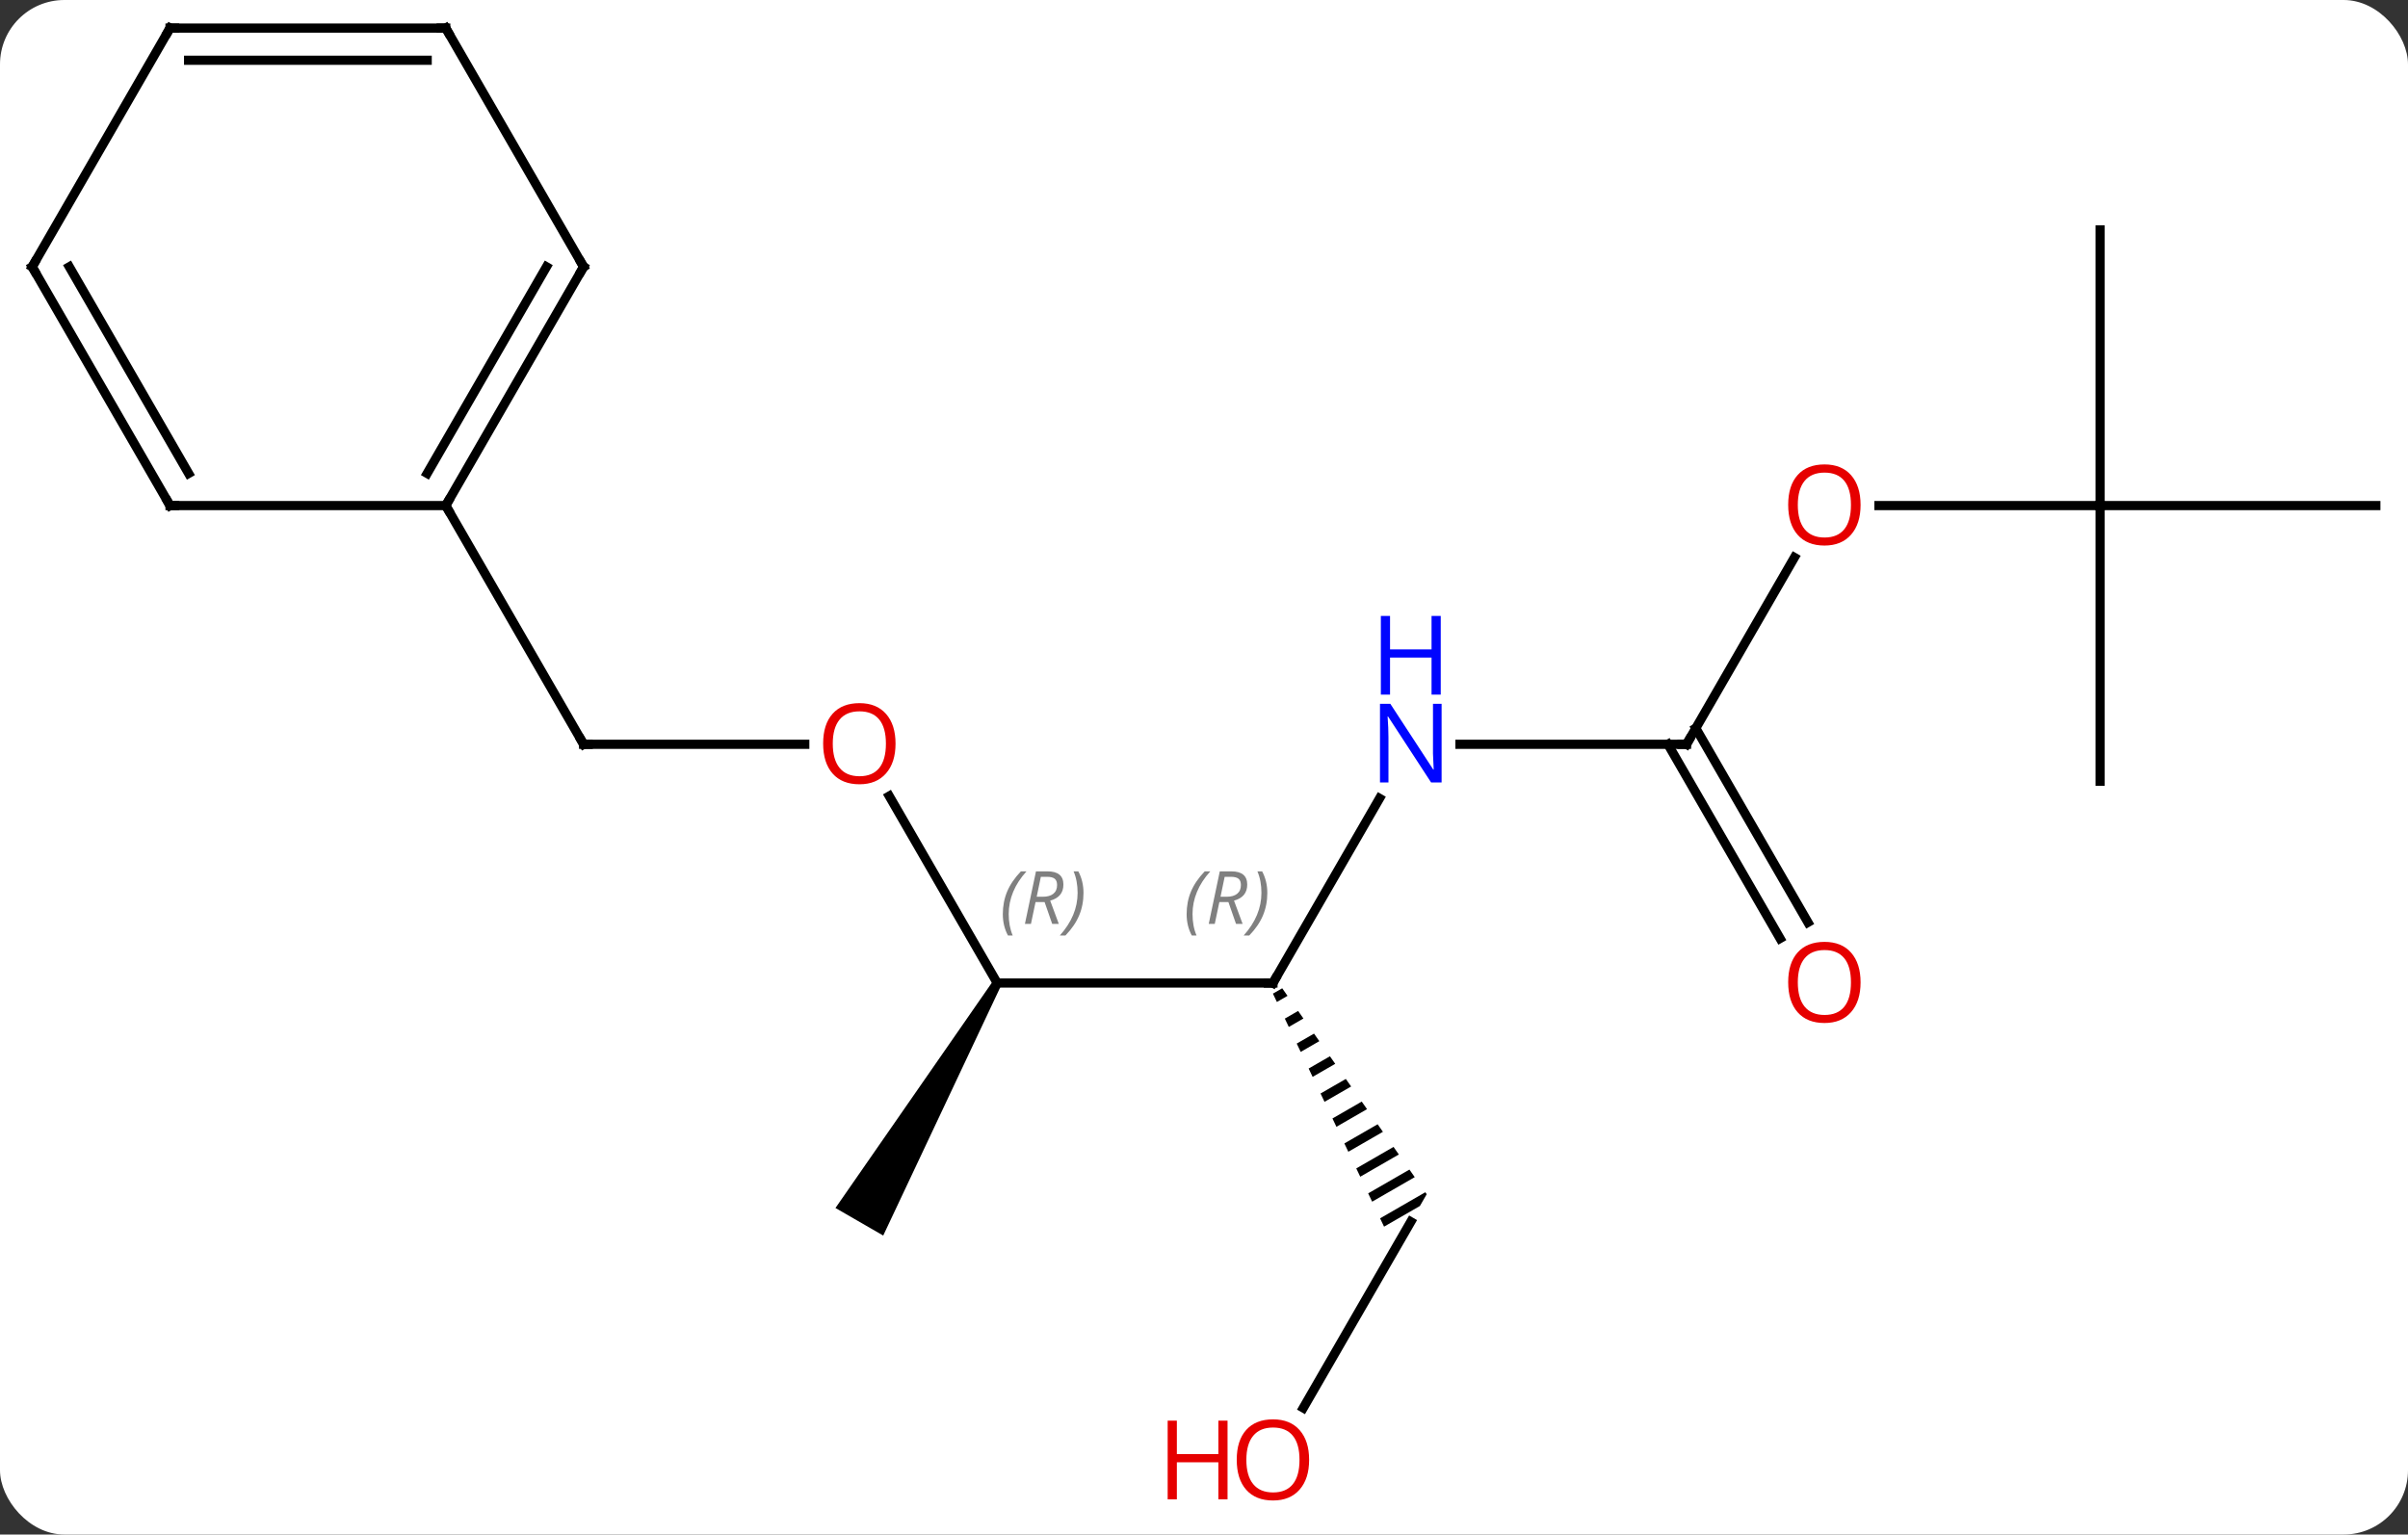 <svg width="262" viewBox="0 0 262 167" style="fill-opacity:1; color-rendering:auto; color-interpolation:auto; text-rendering:auto; stroke:black; stroke-linecap:square; stroke-miterlimit:10; shape-rendering:auto; stroke-opacity:1; fill:black; stroke-dasharray:none; font-weight:normal; stroke-width:1; font-family:'Open Sans'; font-style:normal; stroke-linejoin:miter; font-size:12; stroke-dashoffset:0; image-rendering:auto;" height="167" class="cas-substance-image" xmlns:xlink="http://www.w3.org/1999/xlink" xmlns="http://www.w3.org/2000/svg"><rect x="0" y="0" width="262" height="167" fill="#333333" stroke="none"/><svg class="cas-substance-single-component"><rect y="0" x="0" width="262" stroke="none" ry="7" rx="7" height="167" fill="white" class="cas-substance-group"/><svg y="0" x="0" width="262" viewBox="0 0 262 167" style="fill:black;" height="167" class="cas-substance-single-component-image"><svg><g><g transform="translate(131,81)" style="text-rendering:geometricPrecision; color-rendering:optimizeQuality; color-interpolation:linearRGB; stroke-linecap:butt; image-rendering:optimizeQuality;"><line y2="0" y1="0" x2="-43.438" x1="-67.5" style="fill:none;"/><line y2="-25.98" y1="0" x2="-82.5" x1="-67.5" style="fill:none;"/><line y2="25.98" y1="5.636" x2="-22.5" x1="-34.246" style="fill:none;"/><line y2="25.98" y1="25.98" x2="7.5" x1="-22.5" style="fill:none;"/><path style="stroke:none;" d="M-22.933 25.73 L-22.067 26.23 L-34.902 53.463 L-40.098 50.463 Z"/><line y2="5.888" y1="25.98" x2="19.1" x1="7.5" style="fill:none;"/><path style="stroke:none;" d="M8.511 26.553 L7.499 27.136 L7.499 27.136 L7.931 28.042 L7.931 28.042 L9.087 27.375 L9.087 27.375 L8.511 26.553 ZM10.241 29.019 L8.795 29.853 L8.795 29.853 L9.226 30.759 L9.226 30.759 L10.817 29.841 L10.817 29.841 L10.241 29.019 ZM11.971 31.486 L10.09 32.57 L10.09 32.57 L10.522 33.476 L10.522 33.476 L12.548 32.308 L12.548 32.308 L11.971 31.486 ZM13.701 33.952 L11.386 35.287 L11.386 35.287 L11.818 36.193 L14.278 34.774 L14.278 34.774 L13.701 33.952 ZM15.431 36.418 L12.681 38.004 L12.681 38.004 L13.113 38.91 L13.113 38.91 L16.008 37.24 L16.008 37.24 L15.431 36.418 ZM17.162 38.884 L13.977 40.721 L13.977 40.721 L14.409 41.627 L14.409 41.627 L17.738 39.706 L17.738 39.706 L17.162 38.884 ZM18.892 41.351 L15.272 43.438 L15.272 43.438 L15.704 44.344 L15.704 44.344 L19.468 42.173 L19.468 42.173 L18.892 41.351 ZM20.622 43.817 L16.568 46.155 L16.568 46.155 L17 47.06 L17 47.06 L21.199 44.639 L21.199 44.639 L20.622 43.817 ZM22.352 46.283 L17.863 48.872 L17.863 48.872 L18.295 49.777 L18.295 49.777 L22.929 47.105 L22.929 47.105 L22.352 46.283 ZM24.082 48.749 L19.159 51.589 L19.159 51.589 L19.591 52.494 L19.591 52.494 L23.492 50.245 L23.492 50.245 L24.232 48.963 L24.232 48.963 L24.082 48.749 Z"/><line y2="0" y1="0" x2="52.5" x1="27.852" style="fill:none;"/><line y2="72.221" y1="51.963" x2="10.803" x1="22.5" style="fill:none;"/><line y2="-20.332" y1="0" x2="64.239" x1="52.5" style="fill:none;"/><line y2="21.127" y1="0" x2="62.678" x1="50.479" style="fill:none;"/><line y2="19.377" y1="-1.75" x2="65.709" x1="53.51" style="fill:none;"/><line y2="-25.98" y1="-25.98" x2="97.5" x1="73.438" style="fill:none;"/><line y2="4.02" y1="-25.98" x2="97.5" x1="97.5" style="fill:none;"/><line y2="-25.98" y1="-25.98" x2="127.5" x1="97.5" style="fill:none;"/><line y2="-55.98" y1="-25.98" x2="97.5" x1="97.5" style="fill:none;"/><line y2="-51.963" y1="-25.98" x2="-67.5" x1="-82.5" style="fill:none;"/><line y2="-51.963" y1="-29.48" x2="-71.541" x1="-84.521" style="fill:none;"/><line y2="-25.98" y1="-25.98" x2="-112.5" x1="-82.5" style="fill:none;"/><line y2="-77.943" y1="-51.963" x2="-82.5" x1="-67.5" style="fill:none;"/><line y2="-51.963" y1="-25.98" x2="-127.5" x1="-112.5" style="fill:none;"/><line y2="-51.963" y1="-29.48" x2="-123.459" x1="-110.479" style="fill:none;"/><line y2="-77.943" y1="-77.943" x2="-112.5" x1="-82.5" style="fill:none;"/><line y2="-74.443" y1="-74.443" x2="-110.479" x1="-84.521" style="fill:none;"/><line y2="-77.943" y1="-51.963" x2="-112.5" x1="-127.5" style="fill:none;"/><path style="fill:none; stroke-miterlimit:5;" d="M-67 0 L-67.5 0 L-67.75 -0.433"/></g><g transform="translate(131,81)" style="stroke-linecap:butt; fill:rgb(230,0,0); text-rendering:geometricPrecision; color-rendering:optimizeQuality; image-rendering:optimizeQuality; font-family:'Open Sans'; stroke:rgb(230,0,0); color-interpolation:linearRGB; stroke-miterlimit:5;"><path style="stroke:none;" d="M-33.562 -0.07 Q-33.562 1.992 -34.602 3.172 Q-35.641 4.352 -37.484 4.352 Q-39.375 4.352 -40.406 3.188 Q-41.438 2.023 -41.438 -0.086 Q-41.438 -2.18 -40.406 -3.328 Q-39.375 -4.477 -37.484 -4.477 Q-35.625 -4.477 -34.594 -3.305 Q-33.562 -2.133 -33.562 -0.07 ZM-40.391 -0.07 Q-40.391 1.664 -39.648 2.57 Q-38.906 3.477 -37.484 3.477 Q-36.062 3.477 -35.336 2.578 Q-34.609 1.68 -34.609 -0.07 Q-34.609 -1.805 -35.336 -2.695 Q-36.062 -3.586 -37.484 -3.586 Q-38.906 -3.586 -39.648 -2.688 Q-40.391 -1.789 -40.391 -0.07 Z"/></g><g transform="translate(131,81)" style="stroke-linecap:butt; font-size:8.4px; fill:gray; text-rendering:geometricPrecision; image-rendering:optimizeQuality; color-rendering:optimizeQuality; font-family:'Open Sans'; font-style:italic; stroke:gray; color-interpolation:linearRGB; stroke-miterlimit:5;"><path style="stroke:none;" d="M-21.889 18.484 Q-21.889 17.156 -21.42 16.031 Q-20.951 14.906 -19.92 13.828 L-19.311 13.828 Q-20.279 14.89 -20.764 16.062 Q-21.248 17.234 -21.248 18.468 Q-21.248 19.796 -20.811 20.812 L-21.326 20.812 Q-21.889 19.781 -21.889 18.484 ZM-18.329 17.171 L-18.829 19.546 L-19.485 19.546 L-18.282 13.828 L-17.032 13.828 Q-15.297 13.828 -15.297 15.265 Q-15.297 16.624 -16.735 17.015 L-15.797 19.546 L-16.516 19.546 L-17.344 17.171 L-18.329 17.171 ZM-17.751 14.421 Q-18.141 16.343 -18.204 16.593 L-17.547 16.593 Q-16.797 16.593 -16.391 16.265 Q-15.985 15.937 -15.985 15.312 Q-15.985 14.843 -16.243 14.632 Q-16.501 14.421 -17.094 14.421 L-17.751 14.421 ZM-13.111 16.171 Q-13.111 17.499 -13.588 18.632 Q-14.065 19.765 -15.08 20.812 L-15.69 20.812 Q-13.752 18.656 -13.752 16.171 Q-13.752 14.843 -14.19 13.828 L-13.674 13.828 Q-13.111 14.89 -13.111 16.171 Z"/><path style="fill:none; stroke:black;" d="M7 25.98 L7.5 25.98 L7.75 25.547"/><path style="stroke:none;" d="M-1.889 18.484 Q-1.889 17.156 -1.42 16.031 Q-0.951 14.906 0.08 13.828 L0.69 13.828 Q-0.279 14.89 -0.764 16.062 Q-1.248 17.234 -1.248 18.468 Q-1.248 19.796 -0.81 20.812 L-1.326 20.812 Q-1.889 19.781 -1.889 18.484 ZM1.671 17.171 L1.171 19.546 L0.515 19.546 L1.718 13.828 L2.968 13.828 Q4.703 13.828 4.703 15.265 Q4.703 16.624 3.265 17.015 L4.203 19.546 L3.484 19.546 L2.656 17.171 L1.671 17.171 ZM2.249 14.421 Q1.859 16.343 1.796 16.593 L2.453 16.593 Q3.203 16.593 3.609 16.265 Q4.015 15.937 4.015 15.312 Q4.015 14.843 3.757 14.632 Q3.499 14.421 2.906 14.421 L2.249 14.421 ZM6.889 16.171 Q6.889 17.499 6.412 18.632 Q5.936 19.765 4.92 20.812 L4.311 20.812 Q6.248 18.656 6.248 16.171 Q6.248 14.843 5.811 13.828 L6.326 13.828 Q6.889 14.89 6.889 16.171 Z"/></g><g transform="translate(131,81)" style="stroke-linecap:butt; fill:rgb(0,5,255); text-rendering:geometricPrecision; color-rendering:optimizeQuality; image-rendering:optimizeQuality; font-family:'Open Sans'; stroke:rgb(0,5,255); color-interpolation:linearRGB; stroke-miterlimit:5;"><path style="stroke:none;" d="M25.852 4.156 L24.711 4.156 L20.023 -3.031 L19.977 -3.031 Q20.07 -1.766 20.07 -0.719 L20.07 4.156 L19.148 4.156 L19.148 -4.406 L20.273 -4.406 L24.945 2.75 L24.992 2.75 Q24.992 2.594 24.945 1.734 Q24.898 0.875 24.914 0.5 L24.914 -4.406 L25.852 -4.406 L25.852 4.156 Z"/><path style="stroke:none;" d="M25.758 -5.406 L24.758 -5.406 L24.758 -9.438 L20.242 -9.438 L20.242 -5.406 L19.242 -5.406 L19.242 -13.969 L20.242 -13.969 L20.242 -10.328 L24.758 -10.328 L24.758 -13.969 L25.758 -13.969 L25.758 -5.406 Z"/><path style="fill:none; stroke:black;" d="M52 -0 L52.5 0 L52.75 -0.433"/><path style="fill:rgb(230,0,0); stroke:none;" d="M11.438 77.873 Q11.438 79.935 10.398 81.115 Q9.359 82.295 7.516 82.295 Q5.625 82.295 4.594 81.13 Q3.562 79.966 3.562 77.857 Q3.562 75.763 4.594 74.615 Q5.625 73.466 7.516 73.466 Q9.375 73.466 10.406 74.638 Q11.438 75.81 11.438 77.873 ZM4.609 77.873 Q4.609 79.607 5.352 80.513 Q6.094 81.42 7.516 81.42 Q8.938 81.42 9.664 80.521 Q10.391 79.623 10.391 77.873 Q10.391 76.138 9.664 75.248 Q8.938 74.357 7.516 74.357 Q6.094 74.357 5.352 75.255 Q4.609 76.154 4.609 77.873 Z"/><path style="fill:rgb(230,0,0); stroke:none;" d="M2.562 82.17 L1.562 82.17 L1.562 78.138 L-2.953 78.138 L-2.953 82.17 L-3.953 82.17 L-3.953 73.607 L-2.953 73.607 L-2.953 77.248 L1.562 77.248 L1.562 73.607 L2.562 73.607 L2.562 82.17 Z"/><path style="fill:rgb(230,0,0); stroke:none;" d="M71.438 -26.05 Q71.438 -23.988 70.398 -22.808 Q69.359 -21.628 67.516 -21.628 Q65.625 -21.628 64.594 -22.793 Q63.562 -23.957 63.562 -26.066 Q63.562 -28.16 64.594 -29.308 Q65.625 -30.457 67.516 -30.457 Q69.375 -30.457 70.406 -29.285 Q71.438 -28.113 71.438 -26.05 ZM64.609 -26.05 Q64.609 -24.316 65.352 -23.41 Q66.094 -22.503 67.516 -22.503 Q68.938 -22.503 69.664 -23.402 Q70.391 -24.3 70.391 -26.05 Q70.391 -27.785 69.664 -28.675 Q68.938 -29.566 67.516 -29.566 Q66.094 -29.566 65.352 -28.668 Q64.609 -27.769 64.609 -26.05 Z"/><path style="fill:rgb(230,0,0); stroke:none;" d="M71.438 25.91 Q71.438 27.972 70.398 29.152 Q69.359 30.332 67.516 30.332 Q65.625 30.332 64.594 29.168 Q63.562 28.003 63.562 25.894 Q63.562 23.8 64.594 22.652 Q65.625 21.503 67.516 21.503 Q69.375 21.503 70.406 22.675 Q71.438 23.847 71.438 25.91 ZM64.609 25.91 Q64.609 27.644 65.352 28.55 Q66.094 29.457 67.516 29.457 Q68.938 29.457 69.664 28.558 Q70.391 27.66 70.391 25.91 Q70.391 24.175 69.664 23.285 Q68.938 22.394 67.516 22.394 Q66.094 22.394 65.352 23.293 Q64.609 24.191 64.609 25.91 Z"/><path style="fill:none; stroke:black;" d="M-82.25 -26.413 L-82.5 -25.98 L-82.25 -25.547"/><path style="fill:none; stroke:black;" d="M-67.75 -51.53 L-67.5 -51.963 L-67.75 -52.396"/><path style="fill:none; stroke:black;" d="M-112 -25.98 L-112.5 -25.98 L-112.75 -26.413"/><path style="fill:none; stroke:black;" d="M-82.25 -77.51 L-82.5 -77.943 L-83 -77.943"/><path style="fill:none; stroke:black;" d="M-127.25 -51.53 L-127.5 -51.963 L-127.25 -52.396"/><path style="fill:none; stroke:black;" d="M-112 -77.943 L-112.5 -77.943 L-112.75 -77.51"/></g></g></svg></svg></svg></svg>